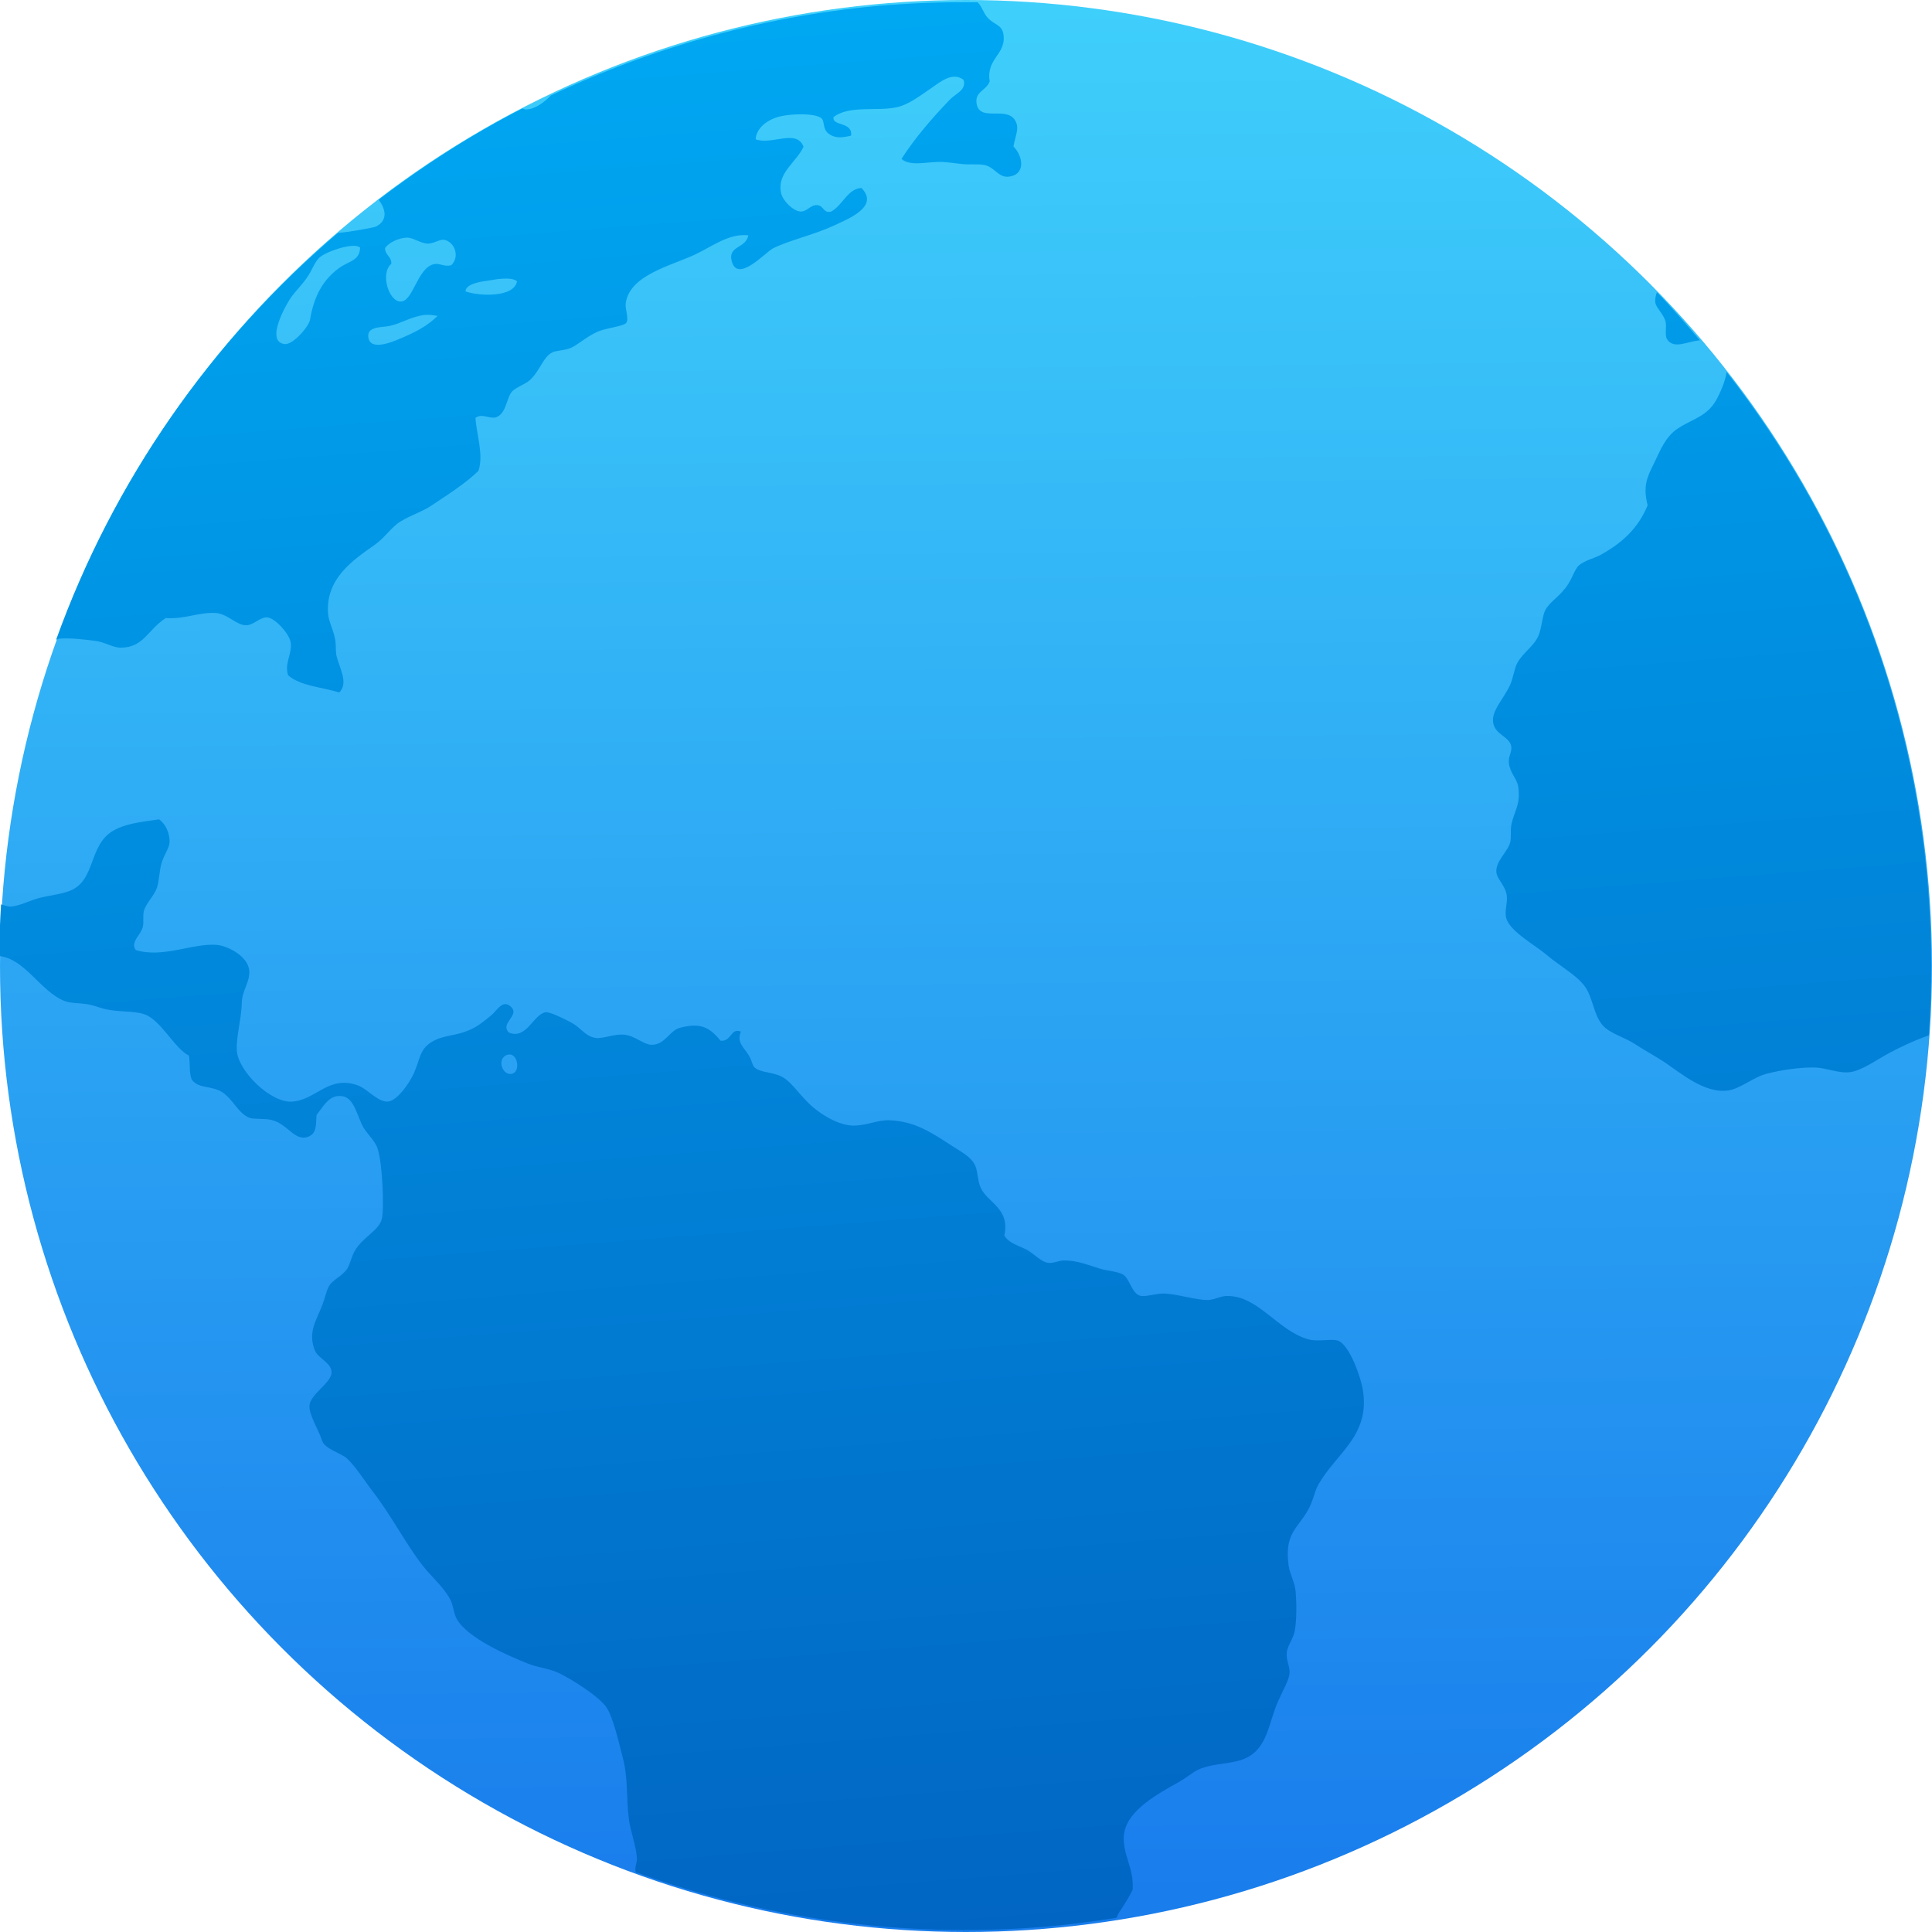<?xml version="1.0" encoding="UTF-8" standalone="no"?>
<svg
   xmlns:osb="http://www.openswatchbook.org/uri/2009/osb"
   xmlns:dc="http://purl.org/dc/elements/1.1/"
   xmlns:cc="http://creativecommons.org/ns#"
   xmlns:rdf="http://www.w3.org/1999/02/22-rdf-syntax-ns#"
   xmlns:svg="http://www.w3.org/2000/svg"
   xmlns="http://www.w3.org/2000/svg"
   xmlns:xlink="http://www.w3.org/1999/xlink"
   xmlns:sodipodi="http://sodipodi.sourceforge.net/DTD/sodipodi-0.dtd"
   xmlns:inkscape="http://www.inkscape.org/namespaces/inkscape"
   viewBox="0 0 48 48"
   id="svg2"
   version="1.1"
   inkscape:version="0.91 r13725"
   sodipodi:docname="cqcb.plasma.webslice.svg">
  <sodipodi:namedview
     pagecolor="#5e5e5e"
     bordercolor="#666666"
     borderopacity="1"
     objecttolerance="10"
     gridtolerance="10"
     guidetolerance="10"
     inkscape:pageopacity="0"
     inkscape:pageshadow="2"
     inkscape:window-width="1366"
     inkscape:window-height="685"
     id="namedview75"
     showgrid="false"
     showborder="false"
     inkscape:zoom="6.9532166"
     inkscape:cx="3.1866541"
     inkscape:cy="14.471921"
     inkscape:window-x="0"
     inkscape:window-y="0"
     inkscape:window-maximized="1"
     inkscape:current-layer="g4200" />
  <defs
     id="defs4">
    <linearGradient
       id="linearGradient4232">
      <stop
         id="stop4234-0"
         offset="0"
         style="stop-color:#3889e9;stop-opacity:1" />
      <stop
         id="stop4236"
         offset="1"
         style="stop-color:#5ea5fb;stop-opacity:1" />
    </linearGradient>
    <linearGradient
       osb:paint="gradient"
       id="linearGradient4207">
      <stop
         id="stop3371"
         offset="0"
         style="stop-color:#3498db;stop-opacity:1;" />
      <stop
         id="stop3373"
         offset="1"
         style="stop-color:#3498db;stop-opacity:0;" />
    </linearGradient>
    <linearGradient
       id="linearGradient4422">
      <stop
         style="stop-color:#ff9300;stop-opacity:1"
         offset="0"
         id="stop4424" />
      <stop
         style="stop-color:#ffd702;stop-opacity:1"
         offset="1"
         id="stop4426" />
    </linearGradient>
    <linearGradient
       inkscape:collect="always"
       xlink:href="#linearGradient4232"
       id="linearGradient4237"
       x1="399.571"
       y1="545.798"
       x2="399.571"
       y2="517.798"
       gradientUnits="userSpaceOnUse" />
    <linearGradient
       id="linearGradient4180-0">
      <stop
         style="stop-color:#2b65bd;stop-opacity:1"
         offset="0"
         id="stop4182-2" />
      <stop
         style="stop-color:#64a3dc;stop-opacity:1"
         offset="1"
         id="stop4184-3" />
    </linearGradient>
    <linearGradient
       id="linearGradient8467">
      <stop
         offset="0"
         style="stop-color:#d3d3d3;stop-opacity:1"
         id="stop8469" />
      <stop
         offset="1"
         style="stop-color:#fcf9f9;stop-opacity:1"
         id="stop8471" />
    </linearGradient>
    <linearGradient
       inkscape:collect="always"
       xlink:href="#linearGradient4263"
       id="linearGradient4161-1"
       x1="16"
       y1="30"
       x2="16"
       y2="2"
       gradientUnits="userSpaceOnUse"
       gradientTransform="matrix(1.795,-0.14,0.14,1.791,-61.543,-3.64)" />
    <linearGradient
       id="linearGradient4263"
       inkscape:collect="always">
      <stop
         id="stop4265"
         offset="0"
         style="stop-color:#0164c2;stop-opacity:1" />
      <stop
         id="stop4267"
         offset="1"
         style="stop-color:#00a9f3;stop-opacity:1" />
    </linearGradient>
    <linearGradient
       gradientTransform="matrix(0.138,0,0,0.138,14.585,-43.465)"
       inkscape:collect="always"
       xlink:href="#linearGradient4613"
       id="linearGradient4262"
       gradientUnits="userSpaceOnUse"
       x1="-324.944"
       y1="649.741"
       x2="-328.21"
       y2="307.753" />
    <linearGradient
       id="linearGradient4613"
       inkscape:collect="always">
      <stop
         id="stop4615"
         offset="0"
         style="stop-color:#197dec;stop-opacity:1" />
      <stop
         id="stop4617"
         offset="1"
         style="stop-color:#3fcffb;stop-opacity:1" />
    </linearGradient>
  </defs>
  <g
     id="g33" />
  <g
     id="g4200"
     transform="translate(54.508,1.22)">
    <circle
       r="24"
       cy="22.78"
       cx="-30.508"
       id="path4217"
       style="display:inline;opacity:1;fill:url(#linearGradient4262);fill-opacity:1;stroke:none;stroke-width:15.445;stroke-linecap:round;stroke-linejoin:round;stroke-miterlimit:4;stroke-dasharray:none;stroke-opacity:1;enable-background:new" />
    <path
       inkscape:connector-curvature="0"
       style="display:inline;fill:url(#linearGradient4161-1);fill-opacity:1;fill-rule:nonzero;stroke:none;enable-background:new"
       d="m -32.404,-1.098 c -3.018,0.236 -5.846,1.034 -8.421,2.251 -0.179,0.192 -0.419,0.348 -0.619,0.346 -0.027,-2.856e-4 -0.056,-0.016 -0.084,-0.024 -1.266,0.649 -2.455,1.415 -3.572,2.266 0.172,0.236 0.239,0.508 -0.065,0.667 -0.051,0.027 -0.712,0.146 -0.944,0.158 -3.157,2.688 -5.586,6.162 -7.004,10.107 0.027,-0.006 0.05,-0.021 0.078,-0.025 0.26,-0.024 0.641,0.021 0.895,0.054 0.235,0.029 0.433,0.169 0.634,0.169 0.57,-0.001 0.672,-0.452 1.116,-0.735 0.483,0.03 0.789,-0.143 1.224,-0.128 0.297,0.009 0.534,0.307 0.765,0.306 0.194,0.004 0.348,-0.208 0.537,-0.194 0.184,0.014 0.527,0.384 0.574,0.603 0.059,0.272 -0.162,0.539 -0.059,0.835 0.312,0.271 0.842,0.29 1.268,0.427 0.252,-0.242 -0.014,-0.634 -0.075,-0.951 -0.015,-0.141 -0.001,-0.268 -0.031,-0.396 -0.042,-0.218 -0.153,-0.413 -0.169,-0.601 -0.072,-0.871 0.604,-1.334 1.163,-1.724 0.242,-0.17 0.421,-0.448 0.632,-0.575 0.298,-0.18 0.527,-0.234 0.773,-0.398 0.444,-0.297 0.827,-0.537 1.167,-0.861 0.137,-0.408 -0.056,-0.926 -0.073,-1.318 0.16,-0.116 0.316,0.02 0.493,-0.008 0.276,-0.08 0.268,-0.477 0.415,-0.647 0.086,-0.098 0.333,-0.182 0.441,-0.281 0.262,-0.241 0.327,-0.578 0.564,-0.692 0.085,-0.042 0.288,-0.048 0.423,-0.096 0.178,-0.062 0.42,-0.297 0.708,-0.421 0.188,-0.082 0.628,-0.13 0.696,-0.209 0.083,-0.099 -0.029,-0.351 -0.008,-0.492 0.095,-0.703 1.126,-0.931 1.725,-1.212 0.419,-0.197 0.839,-0.531 1.322,-0.476 -0.067,0.336 -0.519,0.254 -0.412,0.647 0.147,0.545 0.834,-0.225 1.023,-0.322 0.362,-0.187 0.996,-0.333 1.473,-0.549 0.418,-0.191 1.172,-0.491 0.727,-0.951 -0.34,0.007 -0.471,0.436 -0.756,0.585 -0.201,0.048 -0.178,-0.157 -0.353,-0.16 -0.167,-0.007 -0.246,0.172 -0.418,0.157 -0.171,-0.015 -0.429,-0.261 -0.471,-0.456 -0.108,-0.506 0.376,-0.756 0.558,-1.153 -0.177,-0.451 -0.788,-0.033 -1.19,-0.184 0.016,-0.278 0.286,-0.49 0.604,-0.568 0.261,-0.065 0.855,-0.089 1.023,0.04 0.097,0.07 0.026,0.27 0.185,0.387 0.167,0.129 0.358,0.099 0.559,0.05 0.046,-0.355 -0.475,-0.226 -0.436,-0.461 0.393,-0.303 1.085,-0.133 1.586,-0.248 0.289,-0.066 0.579,-0.295 0.827,-0.461 0.235,-0.159 0.536,-0.427 0.815,-0.218 0.09,0.245 -0.201,0.351 -0.331,0.486 -0.437,0.453 -0.883,0.969 -1.21,1.481 0.241,0.2 0.639,0.059 1.022,0.075 0.15,0.008 0.339,0.037 0.498,0.053 0.185,0.018 0.38,-0.006 0.526,0.02 0.263,0.043 0.353,0.313 0.608,0.293 0.42,-0.034 0.389,-0.487 0.129,-0.751 0.052,-0.295 0.158,-0.454 0.041,-0.648 -0.219,-0.363 -0.884,0.049 -0.957,-0.418 -0.047,-0.303 0.233,-0.312 0.326,-0.549 -0.097,-0.586 0.435,-0.67 0.337,-1.195 -0.042,-0.219 -0.229,-0.208 -0.401,-0.403 -0.086,-0.096 -0.142,-0.288 -0.238,-0.369 -0.721,-0.008 -1.448,0.01 -2.181,0.067 z m -11.97,5.782 0.002,-1.864e-4 c 0.144,0.01 0.329,0.149 0.503,0.148 0.164,-0.009 0.292,-0.113 0.395,-0.094 0.262,0.047 0.4,0.426 0.174,0.634 -0.199,0.041 -0.286,-0.065 -0.435,-0.027 -0.411,0.103 -0.507,0.93 -0.821,0.927 -0.296,-0.002 -0.511,-0.703 -0.229,-0.939 0.005,-0.187 -0.153,-0.205 -0.157,-0.389 0.079,-0.12 0.322,-0.261 0.567,-0.26 z m -1.374,0.203 c 0.086,-0.004 0.151,0.012 0.187,0.046 -0.015,0.329 -0.273,0.328 -0.513,0.5 -0.416,0.297 -0.636,0.717 -0.731,1.289 -0.027,0.167 -0.423,0.633 -0.634,0.606 -0.495,-0.064 0.056,-1.008 0.157,-1.152 0.111,-0.16 0.265,-0.305 0.396,-0.491 0.127,-0.18 0.201,-0.414 0.328,-0.518 0.14,-0.114 0.553,-0.269 0.81,-0.279 z m 3.718,0.817 c 0.156,-0.01 0.298,0.005 0.367,0.063 -0.068,0.412 -0.95,0.374 -1.28,0.252 0.009,-0.154 0.244,-0.215 0.444,-0.25 0.141,-0.015 0.314,-0.057 0.47,-0.065 z m -1.928,0.901 c 0.103,-0.01 0.21,0.004 0.322,0.024 -0.264,0.258 -0.559,0.415 -1.032,0.606 -0.227,0.092 -0.623,0.214 -0.683,-0.043 -0.073,-0.315 0.322,-0.271 0.532,-0.316 0.265,-0.058 0.547,-0.237 0.86,-0.271 z M -13.344,6.04 c -0.029,0.089 -0.049,0.177 -0.038,0.261 0.031,0.146 0.204,0.276 0.256,0.473 0.028,0.104 -0.024,0.339 0.034,0.431 0.17,0.274 0.541,0.039 0.818,0.032 -0.348,-0.407 -0.696,-0.815 -1.07,-1.197 z m 1.733,1.983 c -0.027,0.214 -0.15,0.501 -0.252,0.686 -0.236,0.427 -0.597,0.474 -0.964,0.72 -0.306,0.206 -0.42,0.519 -0.582,0.848 -0.176,0.356 -0.286,0.571 -0.164,1.057 -0.232,0.564 -0.621,0.929 -1.168,1.231 -0.162,0.089 -0.389,0.134 -0.535,0.258 -0.116,0.098 -0.167,0.34 -0.326,0.549 -0.196,0.256 -0.414,0.374 -0.513,0.566 -0.077,0.148 -0.086,0.431 -0.167,0.628 -0.111,0.267 -0.38,0.415 -0.531,0.689 -0.069,0.127 -0.102,0.375 -0.176,0.539 -0.167,0.368 -0.479,0.648 -0.419,0.955 0.059,0.297 0.404,0.323 0.448,0.582 0.015,0.147 -0.079,0.245 -0.06,0.406 0.022,0.235 0.195,0.387 0.228,0.566 0.081,0.451 -0.105,0.648 -0.166,0.966 -0.029,0.152 0.001,0.317 -0.029,0.436 -0.057,0.233 -0.359,0.464 -0.345,0.733 0.013,0.191 0.224,0.33 0.261,0.597 0.018,0.185 -0.061,0.39 -0.015,0.557 0.091,0.328 0.718,0.669 0.997,0.907 0.374,0.319 0.85,0.552 1.028,0.905 0.15,0.3 0.181,0.703 0.441,0.918 0.192,0.158 0.498,0.243 0.742,0.404 0.227,0.151 0.471,0.277 0.714,0.437 0.396,0.262 1.006,0.799 1.598,0.708 0.309,-0.047 0.607,-0.325 0.955,-0.415 0.357,-0.093 0.825,-0.163 1.194,-0.154 0.282,0.006 0.584,0.151 0.874,0.115 0.306,-0.044 0.641,-0.298 0.978,-0.478 0.272,-0.144 0.606,-0.306 0.977,-0.435 0.082,-1.178 0.081,-2.379 -0.014,-3.593 C -6.987,16.022 -8.807,11.605 -11.611,8.023 Z M -50.557,19.137 c -0.507,0.068 -0.84,0.117 -1.119,0.27 -0.64,0.353 -0.442,1.238 -1.088,1.502 -0.224,0.091 -0.538,0.119 -0.787,0.186 -0.215,0.057 -0.471,0.196 -0.696,0.209 -0.063,0.004 -0.154,-0.036 -0.235,-0.054 -0.026,0.424 -0.042,0.853 -0.045,1.282 0.64,0.071 1.031,0.88 1.611,1.113 0.159,0.064 0.359,0.052 0.559,0.081 0.162,0.023 0.287,0.081 0.444,0.12 0.333,0.085 0.729,0.04 0.998,0.136 0.405,0.143 0.749,0.854 1.101,1.024 0.035,0.196 -0.002,0.466 0.078,0.609 0.176,0.203 0.396,0.138 0.669,0.257 0.326,0.144 0.456,0.572 0.763,0.682 0.106,0.037 0.362,0.011 0.528,0.048 0.416,0.091 0.586,0.55 0.926,0.42 0.223,-0.085 0.187,-0.318 0.207,-0.539 0.138,-0.175 0.283,-0.447 0.518,-0.47 0.38,-0.049 0.446,0.361 0.614,0.719 0.095,0.203 0.314,0.369 0.384,0.585 0.125,0.373 0.167,1.515 0.104,1.749 -0.074,0.286 -0.444,0.434 -0.653,0.762 -0.099,0.154 -0.134,0.37 -0.209,0.479 -0.136,0.194 -0.356,0.259 -0.455,0.437 -0.056,0.1 -0.102,0.308 -0.153,0.441 -0.154,0.404 -0.379,0.699 -0.187,1.155 0.08,0.187 0.391,0.293 0.41,0.519 0.022,0.266 -0.529,0.55 -0.55,0.845 -0.015,0.22 0.224,0.592 0.315,0.869 0.067,0.21 0.483,0.312 0.62,0.444 0.234,0.224 0.433,0.553 0.654,0.84 0.436,0.566 0.798,1.269 1.222,1.817 0.224,0.287 0.526,0.537 0.684,0.84 0.081,0.153 0.086,0.343 0.16,0.48 0.258,0.477 1.267,0.917 1.786,1.123 0.243,0.095 0.505,0.116 0.729,0.218 0.339,0.156 1.021,0.591 1.208,0.863 0.166,0.244 0.306,0.86 0.409,1.261 0.137,0.53 0.076,0.95 0.151,1.53 0.044,0.313 0.17,0.622 0.198,0.937 0.01,0.11 -0.043,0.197 -0.039,0.31 0.001,0.019 0.008,0.039 0.009,0.058 3.12,1.126 6.52,1.64 10.054,1.364 0.639,-0.05 1.267,-0.132 1.889,-0.23 0.024,-0.049 0.045,-0.1 0.076,-0.147 0.129,-0.2 0.244,-0.375 0.326,-0.549 0.047,-0.566 -0.298,-0.932 -0.204,-1.432 0.103,-0.561 0.839,-0.956 1.353,-1.246 0.177,-0.099 0.354,-0.252 0.5,-0.316 0.359,-0.157 0.826,-0.124 1.154,-0.273 0.558,-0.255 0.57,-0.875 0.813,-1.42 0.114,-0.258 0.271,-0.52 0.284,-0.698 0.01,-0.16 -0.082,-0.303 -0.071,-0.492 0.013,-0.187 0.167,-0.36 0.202,-0.567 0.047,-0.27 0.045,-0.661 0.021,-0.957 -0.019,-0.242 -0.149,-0.446 -0.177,-0.664 -0.102,-0.791 0.218,-0.905 0.479,-1.361 0.131,-0.226 0.167,-0.475 0.258,-0.637 0.437,-0.774 1.266,-1.197 1.117,-2.304 -0.049,-0.366 -0.346,-1.18 -0.627,-1.277 -0.161,-0.055 -0.512,0.036 -0.743,-0.034 -0.746,-0.213 -1.242,-1.077 -1.998,-1.076 -0.162,-0.007 -0.303,0.09 -0.483,0.101 -0.299,0.004 -0.762,-0.15 -1.094,-0.161 -0.211,-0.006 -0.484,0.1 -0.615,0.048 -0.199,-0.078 -0.246,-0.429 -0.41,-0.522 -0.13,-0.075 -0.373,-0.086 -0.566,-0.143 -0.311,-0.092 -0.561,-0.209 -0.912,-0.206 -0.108,0.005 -0.238,0.07 -0.364,0.061 -0.195,-0.017 -0.366,-0.233 -0.552,-0.328 -0.234,-0.118 -0.445,-0.167 -0.552,-0.353 0.15,-0.675 -0.421,-0.815 -0.587,-1.186 -0.079,-0.173 -0.066,-0.391 -0.135,-0.546 -0.098,-0.222 -0.334,-0.336 -0.597,-0.507 -0.471,-0.306 -0.89,-0.596 -1.53,-0.624 -0.282,-0.014 -0.549,0.127 -0.888,0.133 -0.359,0.005 -0.832,-0.271 -1.123,-0.555 -0.283,-0.277 -0.43,-0.534 -0.668,-0.659 -0.225,-0.121 -0.509,-0.095 -0.666,-0.222 -0.07,-0.055 -0.067,-0.161 -0.148,-0.298 -0.125,-0.214 -0.316,-0.324 -0.202,-0.601 -0.254,-0.106 -0.233,0.252 -0.504,0.227 -0.265,-0.319 -0.479,-0.463 -1.013,-0.322 -0.244,0.065 -0.358,0.388 -0.647,0.419 -0.235,0.038 -0.444,-0.23 -0.76,-0.25 -0.239,-0.014 -0.5,0.103 -0.67,0.085 -0.266,-0.032 -0.364,-0.243 -0.615,-0.381 -0.184,-0.101 -0.541,-0.271 -0.639,-0.26 -0.307,0.044 -0.477,0.695 -0.92,0.503 -0.227,-0.245 0.305,-0.425 0.041,-0.651 -0.2,-0.171 -0.335,0.111 -0.476,0.225 -0.161,0.131 -0.312,0.259 -0.495,0.344 -0.409,0.19 -0.679,0.128 -0.995,0.324 -0.293,0.181 -0.285,0.446 -0.433,0.773 -0.121,0.268 -0.414,0.667 -0.625,0.699 -0.256,0.04 -0.531,-0.319 -0.772,-0.402 -0.726,-0.249 -1.022,0.351 -1.605,0.404 -0.54,0.062 -1.383,-0.77 -1.396,-1.28 -0.021,-0.31 0.117,-0.794 0.124,-1.18 0.009,-0.308 0.204,-0.508 0.185,-0.786 -0.026,-0.372 -0.546,-0.619 -0.791,-0.644 -0.581,-0.06 -1.351,0.337 -2.029,0.126 -0.142,-0.198 0.119,-0.362 0.174,-0.57 0.031,-0.118 -0.004,-0.269 0.027,-0.399 0.058,-0.201 0.25,-0.368 0.326,-0.581 0.056,-0.163 0.055,-0.392 0.109,-0.593 0.063,-0.229 0.199,-0.384 0.204,-0.541 0.006,-0.208 -0.09,-0.44 -0.263,-0.564 z m 8.71,5.84 c 0.209,0.003 0.269,0.43 0.059,0.481 -0.227,0.053 -0.374,-0.332 -0.16,-0.452 0.036,-0.022 0.072,-0.027 0.101,-0.027 l -1.87e-4,-0.002 z"
       id="path34-7" />
  </g>
</svg>
